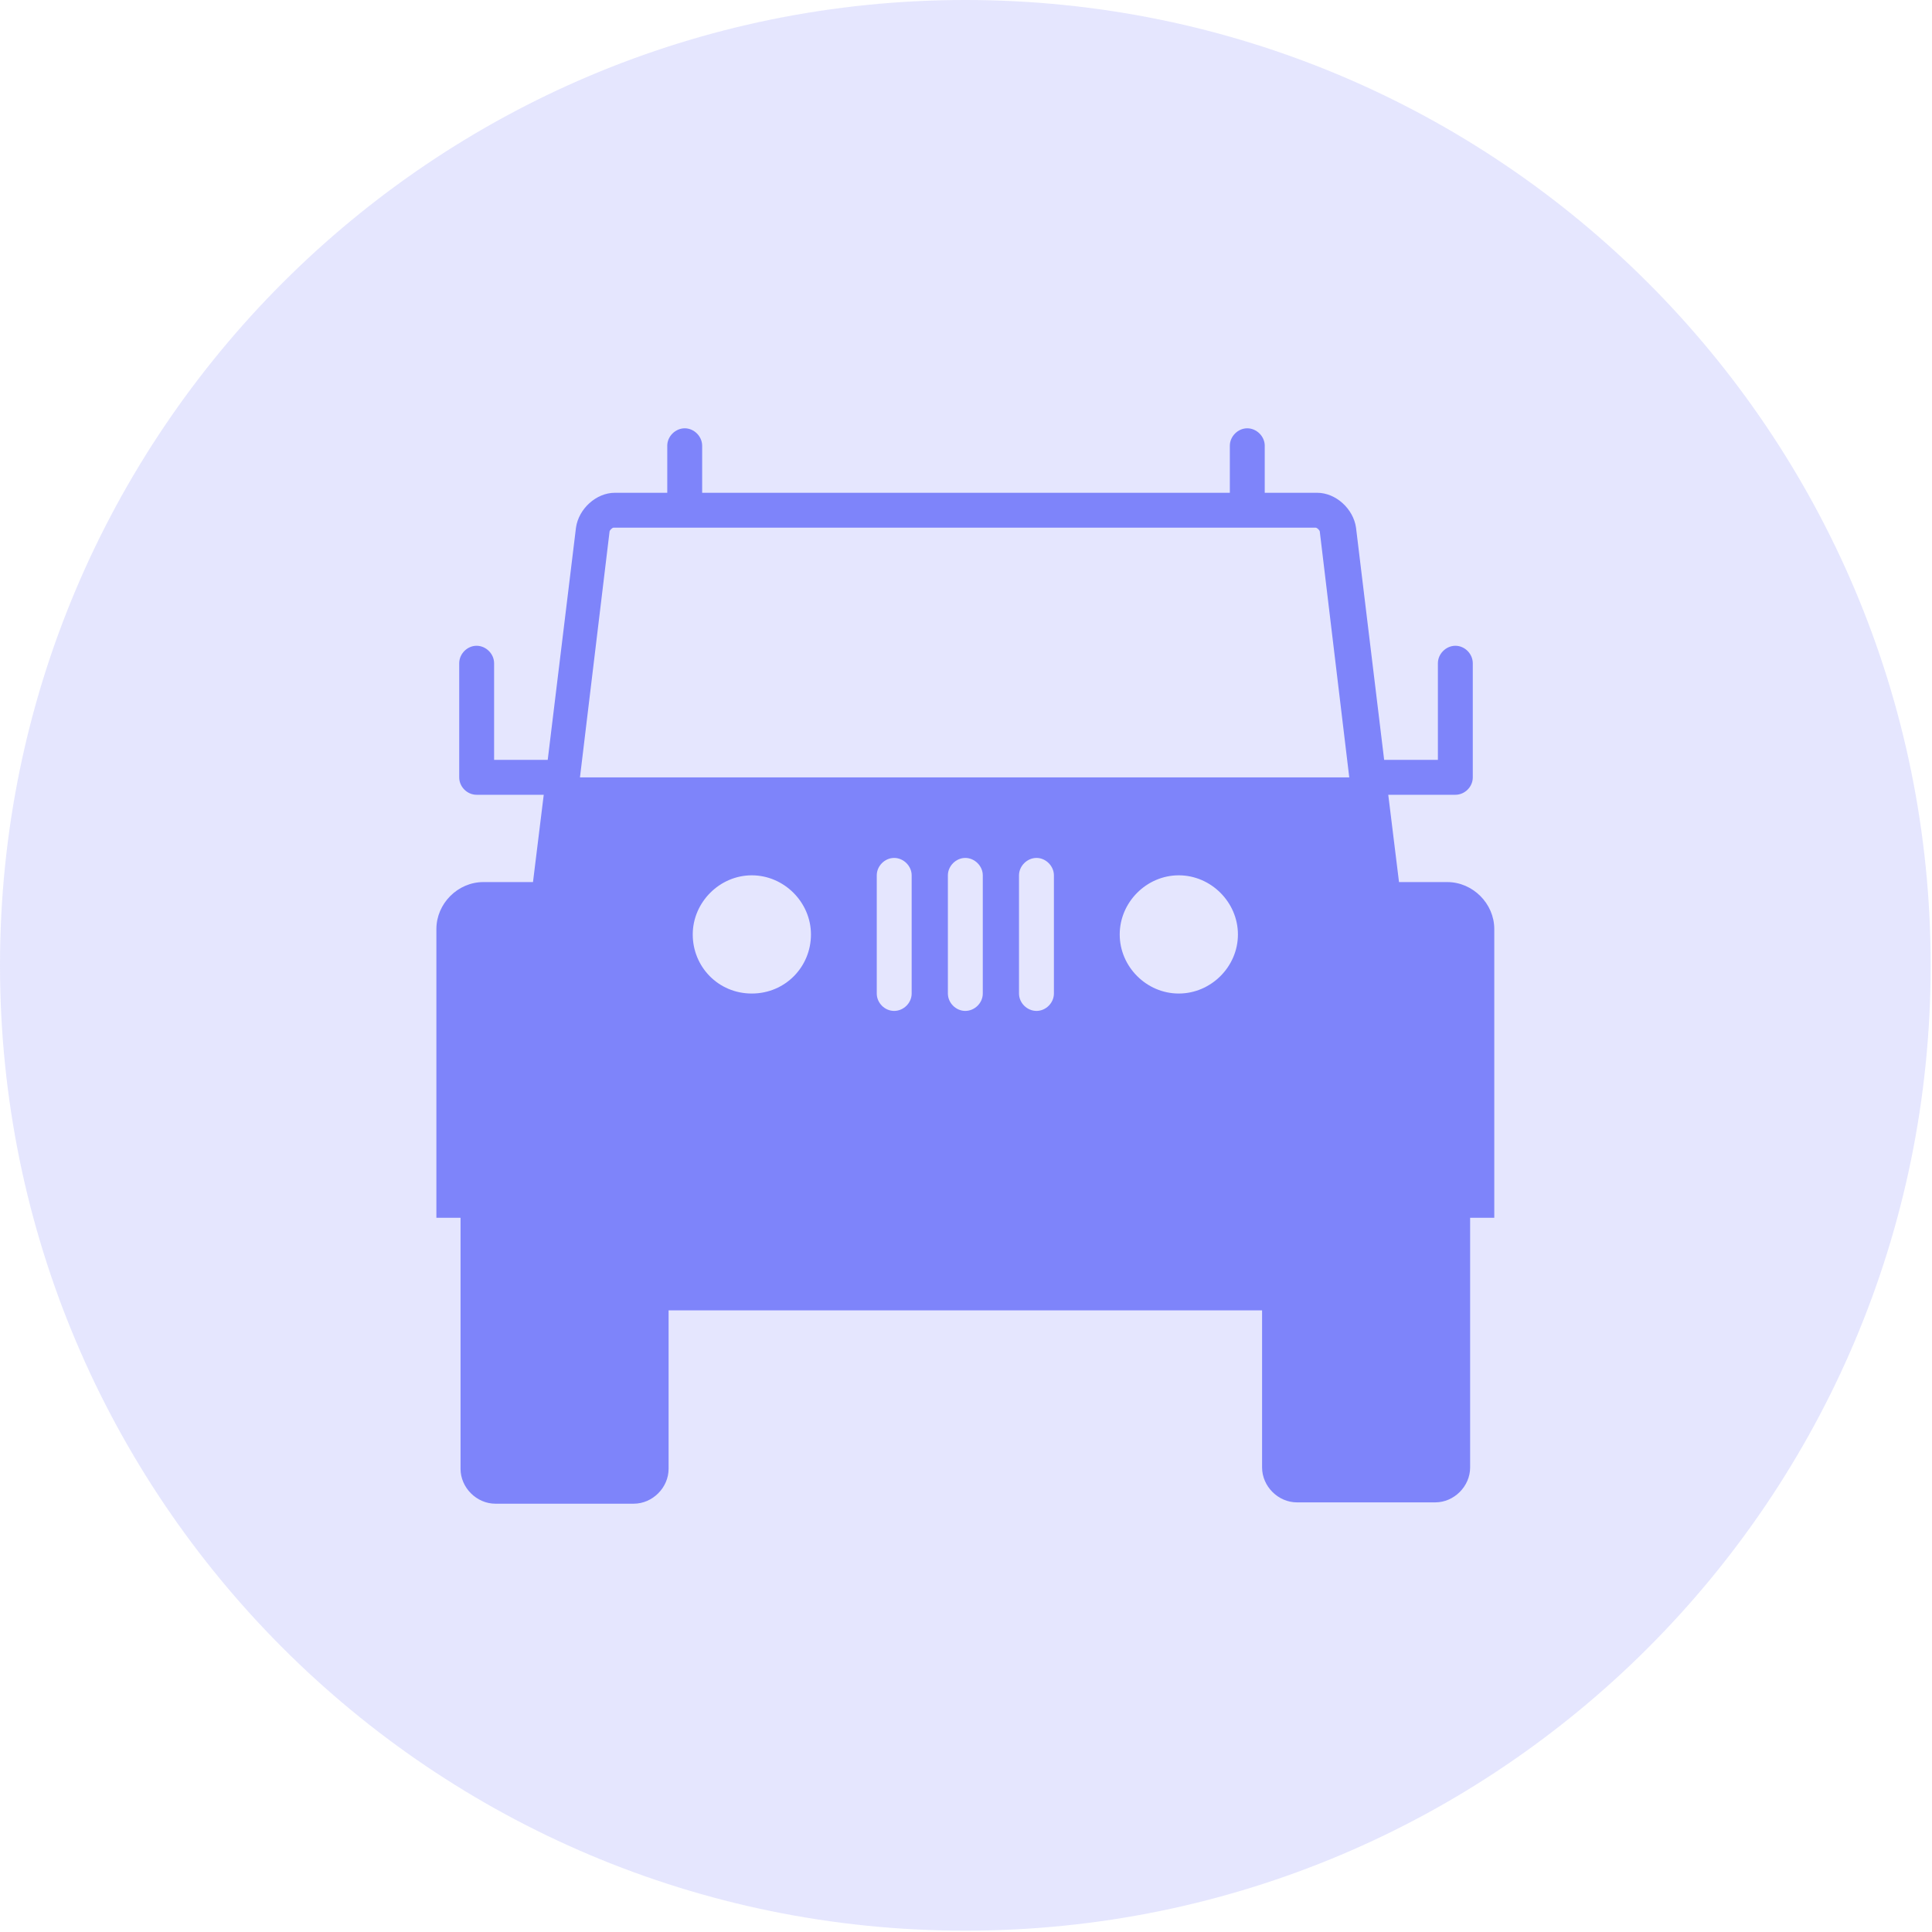 <svg width="16" height="16" viewBox="0 0 16 16" fill="none" xmlns="http://www.w3.org/2000/svg">
<g clip-path="url(#clip0_375_495)">
<path opacity="0.2" d="M7.994 15.989C12.41 15.989 15.989 12.41 15.989 7.994C15.989 3.579 12.41 0 7.994 0C3.579 0 0 3.579 0 7.994C0 12.41 3.579 15.989 7.994 15.989Z" fill="#7E84FA"/>
<path d="M12.375 10.085V9.04V7.694C12.375 7.483 12.197 7.305 11.986 7.305H11.586L11.497 6.582H12.053C12.131 6.582 12.197 6.516 12.197 6.438V5.493C12.197 5.415 12.131 5.348 12.053 5.348C11.975 5.348 11.908 5.415 11.908 5.493V6.293H11.463L11.23 4.37C11.208 4.214 11.063 4.081 10.908 4.081H10.474V3.691C10.474 3.614 10.407 3.547 10.329 3.547C10.252 3.547 10.185 3.614 10.185 3.691V4.081H5.815V3.691C5.815 3.614 5.748 3.547 5.671 3.547C5.593 3.547 5.526 3.614 5.526 3.691V4.081H5.092C4.937 4.081 4.792 4.214 4.77 4.37L4.536 6.293H4.092V5.493C4.092 5.415 4.025 5.348 3.947 5.348C3.869 5.348 3.803 5.415 3.803 5.493V6.438C3.803 6.516 3.869 6.582 3.947 6.582H4.503L4.414 7.305H4.003C3.791 7.305 3.614 7.483 3.614 7.694V9.04V10.085H3.814V12.164C3.814 12.32 3.947 12.453 4.103 12.453H5.248C5.404 12.453 5.537 12.32 5.537 12.164V10.852H10.452V12.153C10.452 12.309 10.585 12.442 10.741 12.442H11.886C12.042 12.442 12.175 12.309 12.175 12.153V10.085H12.375ZM5.737 7.739C5.737 7.472 5.96 7.249 6.226 7.249C6.493 7.249 6.716 7.472 6.716 7.739C6.716 8.006 6.504 8.228 6.226 8.228C5.948 8.228 5.737 8.006 5.737 7.739ZM7.261 8.228V7.249C7.261 7.172 7.327 7.105 7.405 7.105C7.483 7.105 7.55 7.172 7.55 7.249V8.228C7.55 8.306 7.483 8.372 7.405 8.372C7.327 8.372 7.261 8.306 7.261 8.228ZM7.85 8.228V7.249C7.85 7.172 7.917 7.105 7.994 7.105C8.072 7.105 8.139 7.172 8.139 7.249V8.228C8.139 8.306 8.072 8.372 7.994 8.372C7.917 8.372 7.85 8.306 7.85 8.228ZM8.439 8.228V7.249C8.439 7.172 8.506 7.105 8.584 7.105C8.661 7.105 8.728 7.172 8.728 7.249V8.228C8.728 8.306 8.661 8.372 8.584 8.372C8.506 8.372 8.439 8.306 8.439 8.228ZM9.273 7.739C9.273 7.472 9.495 7.249 9.762 7.249C10.029 7.249 10.252 7.472 10.252 7.739C10.252 8.006 10.029 8.228 9.762 8.228C9.495 8.228 9.273 8.006 9.273 7.739ZM5.048 4.403C5.048 4.392 5.07 4.37 5.081 4.37H10.896C10.908 4.37 10.93 4.392 10.93 4.403L11.174 6.438H4.803L5.048 4.403Z" fill="#7E84FA"/>
</g>
<defs>
<clipPath id="clip0_375_495">
<rect width="16" height="16" fill="white"/>
</clipPath>
</defs>
</svg>
